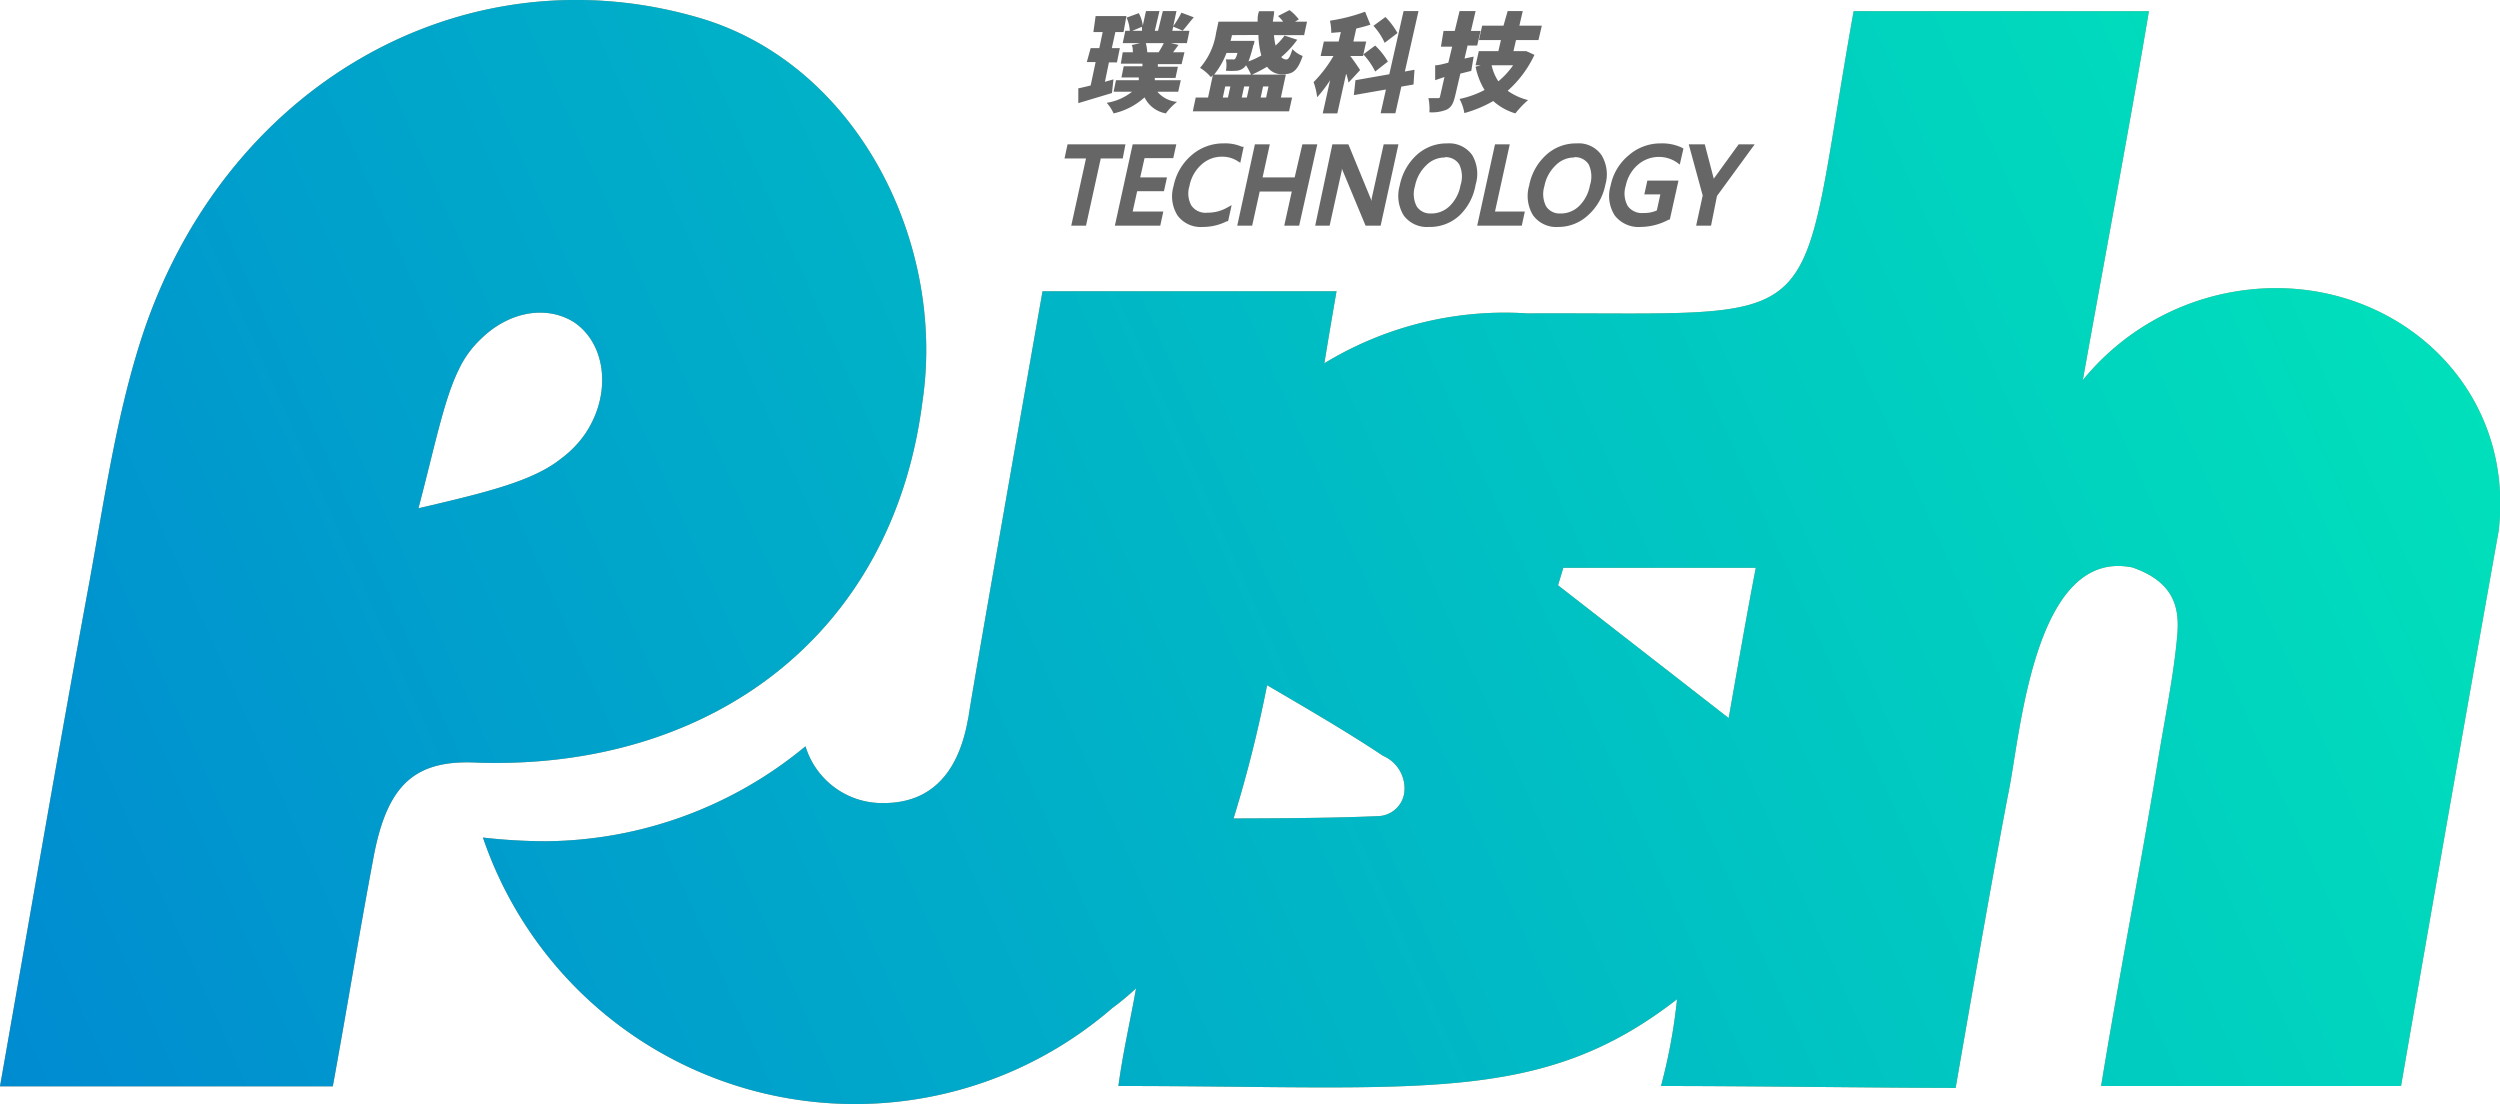 <svg xmlns="http://www.w3.org/2000/svg" xmlns:xlink="http://www.w3.org/1999/xlink" viewBox="0 0 155.87 68.85"><defs><style>.cls-1{fill:#c69c6d;}.cls-2{fill:url(#linear-gradient);}.cls-3{fill:url(#linear-gradient-2);}.cls-4{fill:#666;}</style><linearGradient id="linear-gradient" x1="-27.07" y1="57.34" x2="143.49" y2="-18.81" gradientUnits="userSpaceOnUse"><stop offset="0" stop-color="#0080d4"/><stop offset="1" stop-color="#00e4ba"/></linearGradient><linearGradient id="linear-gradient-2" x1="-10.09" y1="95.37" x2="160.47" y2="19.22" xlink:href="#linear-gradient"/></defs><g id="图层_2" data-name="图层 2"><g id="图层_1-2" data-name="图层 1"><path class="cls-1" d="M57.51,25.06C59,15.18,53.47,4,43.59,1.11,28.86-3.2,13.85,5.34,8.77,21.25c-1.54,4.83-2.27,9.94-3.19,15C3.67,46.6,1.89,57,0,67.73H20.75c.89-4.86,1.6-9.28,2.54-14.28.86-4.58,2.6-6.11,6.52-5.9C44.06,48,55.62,39.83,57.51,25.06ZM26.09,31.69c1-3.78,1.57-6.71,2.49-8.6a6.31,6.31,0,0,1,1.45-2c1.68-1.63,4-2.1,5.76-1,2,1.35,2.36,4.45.72,6.92A6.51,6.51,0,0,1,35,28.58h0C33.24,30,30.33,30.7,26.09,31.69Z"/><path class="cls-1" d="M139.34,18.18a15.55,15.55,0,0,0-9.48,5.52c1.25-7,3-16.29,4.12-23H115.57c-3.67,20.54-.93,18.75-20.34,18.84a21.61,21.61,0,0,0-12.66,3.11c.24-1.45.49-2.95.76-4.49H65s-4.61,26.18-4.61,26.51v0c-.05.24-.08.38-.08.4-.64,3.25-2.36,5-5.22,5a5,5,0,0,1-4.87-3.54h0A25.67,25.67,0,0,1,34,52.45a35.49,35.49,0,0,1-3.89-.23A24.5,24.5,0,0,0,69.35,62.85a15.82,15.82,0,0,0,1.48-1.23c-.35,2-.82,4-1.1,6.09,18.82,0,26.31,1.22,34.83-5.41a34.38,34.38,0,0,1-1,5.41c5.54,0,13.25.11,18.37.12,0,0,2.37-13.72,3.33-18.59.73-3.71,1.63-15.09,7.69-13.86,3.24,1.12,2.9,3.34,2.72,5-.21,2-.78,4.92-1.11,6.94C133.47,54,132.16,60.62,131,67.71h18.7c1.89-10.94,4.11-23.55,6.09-34.63C156.89,23.55,148.51,16.64,139.34,18.18ZM87.55,49.46A1.7,1.7,0,0,1,86,50.88c-2.62.12-6,.14-9.09.15A81.06,81.06,0,0,0,79,42.72c2.54,1.49,4.94,2.88,7.24,4.41A2.21,2.21,0,0,1,87.55,49.46Zm20.23-4.69L97.14,36.49l.33-1.09h12C108.9,38.36,108.35,41.53,107.78,44.77Z"/><path class="cls-2" d="M57.51,25.06C59,15.18,53.47,4,43.59,1.11,28.86-3.2,13.85,5.34,8.77,21.25c-1.54,4.83-2.27,9.94-3.19,15C3.67,46.6,1.89,57,0,67.73H20.75c.89-4.86,1.6-9.28,2.54-14.28.86-4.58,2.6-6.11,6.52-5.9C44.06,48,55.62,39.83,57.51,25.06ZM26.09,31.69c1-3.78,1.57-6.71,2.49-8.6a6.31,6.31,0,0,1,1.45-2c1.68-1.63,4-2.1,5.76-1,2,1.35,2.36,4.45.72,6.92A6.51,6.51,0,0,1,35,28.58h0C33.24,30,30.33,30.7,26.09,31.69Z"/><path class="cls-3" d="M139.34,18.18a15.55,15.55,0,0,0-9.48,5.52c1.25-7,3-16.29,4.12-23H115.57c-3.67,20.54-.93,18.75-20.34,18.84a21.61,21.61,0,0,0-12.66,3.11c.24-1.45.49-2.95.76-4.49H65s-4.61,26.18-4.61,26.51v0c-.05.24-.08.38-.08.4-.64,3.25-2.36,5-5.22,5a5,5,0,0,1-4.87-3.54h0A25.67,25.67,0,0,1,34,52.45a35.49,35.49,0,0,1-3.89-.23A24.5,24.5,0,0,0,69.35,62.85a15.82,15.82,0,0,0,1.48-1.23c-.35,2-.82,4-1.1,6.09,18.82,0,26.31,1.22,34.83-5.41a34.38,34.38,0,0,1-1,5.41c5.54,0,13.25.11,18.37.12,0,0,2.37-13.72,3.33-18.59.73-3.71,1.63-15.09,7.69-13.86,3.24,1.12,2.9,3.34,2.72,5-.21,2-.78,4.92-1.11,6.94C133.47,54,132.16,60.62,131,67.71h18.7c1.89-10.94,4.11-23.55,6.09-34.63C156.89,23.55,148.51,16.64,139.34,18.18ZM87.55,49.46A1.7,1.7,0,0,1,86,50.88c-2.62.12-6,.14-9.09.15A81.06,81.06,0,0,0,79,42.72c2.54,1.49,4.94,2.88,7.24,4.41A2.21,2.21,0,0,1,87.55,49.46Zm20.23-4.69L97.14,36.49l.33-1.09h12C108.9,38.36,108.35,41.53,107.78,44.77Z"/><path class="cls-4" d="M69.33,5.8l-2.1.63,0-.92L68,5.33l.31-1.46h-.55L68,3h.54l.21-1h-.58L68.31,1h1.92L70.05,2h-.51l-.22,1h.5l-.18.89h-.5l-.25,1.21.53-.15Zm2.83-.08a1.81,1.81,0,0,0,1.23.63,3.41,3.41,0,0,0-.7.72,1.83,1.83,0,0,1-1.33-1,4.23,4.23,0,0,1-1.93,1A2.54,2.54,0,0,0,69,6.41a3.39,3.39,0,0,0,1.58-.69H69.43L69.58,5H71a1,1,0,0,0,0-.17H69.92l.14-.7h1.17l0-.16H69.88L70,3.26h.63c0-.15,0-.32-.07-.45l.52-.12H70l.16-.77h.28a2.29,2.29,0,0,0-.2-.82L71,.82a2.09,2.09,0,0,1,.25.78l.2-.91h.84L72,1.92h.2L72.5.69h.85l-.2.94a5.71,5.71,0,0,0,.51-.84l.77.29c-.27.31-.5.62-.69.83l-.59-.25-.06.26h1.07L74,2.69H73l.48.11-.34.46h.71L73.67,4H72.19l0,.16h1.25l-.15.7H72v0S72,5,72,5h1.62l-.16.72ZM70.6,1.92h.6l0-.25Zm.84.77a2.93,2.93,0,0,1,.09.57h.71c.11-.18.23-.39.32-.57Z"/><path class="cls-4" d="M79.86,6.08h.7l-.19.86h-6l.18-.86h.77l.3-1.4-.12.13a2.91,2.91,0,0,0-.68-.58,4.28,4.28,0,0,0,1-2.18l.15-.7h2.44c0-.21,0-.43.09-.65h.94c0,.22-.06.44-.08.65H80A2.06,2.06,0,0,0,79.68,1L80.4.63a2.89,2.89,0,0,1,.58.58l-.24.14h.75l-.18.84H79.43a4,4,0,0,0,.1.65,4.08,4.08,0,0,0,.56-.62l.79.26a5.84,5.84,0,0,1-1,1.08.48.48,0,0,0,.31.15c.15,0,.25-.18.39-.65a1.72,1.72,0,0,0,.64.43c-.34,1-.67,1.14-1.28,1.14A1.11,1.11,0,0,1,79,4.16a8.45,8.45,0,0,1-.94.49h2.11ZM76.47,3.3a4.88,4.88,0,0,1-.77,1.35H78a5.69,5.69,0,0,0-.31-.58l-.09.11a.8.8,0,0,1-.49.23,4.58,4.58,0,0,1-.68,0,1.68,1.68,0,0,0,0-.71,3.44,3.44,0,0,0,.4,0A.21.21,0,0,0,77,3.68a1.06,1.06,0,0,0,.15-.38Zm.34-1.11a3.15,3.15,0,0,1-.09.36h1.49s0,.18-.07.28a8.46,8.46,0,0,1-.3,1,5.3,5.3,0,0,0,.8-.37,5.34,5.34,0,0,1-.18-1.28Zm-.57,3.89h.32l.15-.69h-.32Zm1.65-.69h-.32l-.15.69h.32Zm.86,0-.15.69h.34l.15-.69Z"/><path class="cls-4" d="M84.08,5.15a4.34,4.34,0,0,0-.15-.56l-.55,2.48h-.91L82.93,5a7.51,7.51,0,0,1-.81,1.06,4.16,4.16,0,0,0-.22-.94,8.12,8.12,0,0,0,1.24-1.63h-.8l.2-.9h.92L83.6,2,83,2.05a3.22,3.22,0,0,0-.08-.76A11,11,0,0,0,85.11.73l.33.81c-.28.09-.58.17-.88.24l-.18.81h.8l-.2.9h-.8v0c.14.16.53.73.62.88Zm3.29.25L87,7.06h-.92l.33-1.48-2,.35L84.51,5l2.11-.37L87.51.69h.93l-.85,3.77.6-.11-.06.92ZM85.74,2.84a4.4,4.4,0,0,1,.79,1l-.79.62A4.39,4.39,0,0,0,85,3.39Zm.59-.17a4,4,0,0,0-.7-1.06l.75-.55a4.66,4.66,0,0,1,.75,1Z"/><path class="cls-4" d="M91.73,4.42l-.68.17L90.72,6c-.11.45-.23.68-.51.83A2.42,2.42,0,0,1,89.12,7a3.26,3.26,0,0,0-.06-.88h.58c.09,0,.13,0,.15-.13l.27-1.19L89.48,5l0-.93c.24,0,.52-.09.82-.16l.24-1h-.7L90,1.93h.7L91,.69H92l-.29,1.24h.6l-.21.91h-.6l-.19.81.57-.12Zm3.94-1A6.93,6.93,0,0,1,94,5.66a3.81,3.81,0,0,0,1.27.58,6.2,6.2,0,0,0-.79.83,3.6,3.6,0,0,1-1.38-.77,7.59,7.59,0,0,1-1.8.75,2.86,2.86,0,0,0-.3-.88,6,6,0,0,0,1.56-.56A4.43,4.43,0,0,1,92,4.16l.32-.09H92l.2-.88h1.22l.16-.69H92.21l.2-.9h1.33L94,.69h.94l-.21.91h1.4l-.21.9h-1.4l-.16.69H95l.16,0ZM93,4.07a2.9,2.9,0,0,0,.42,1,5.1,5.1,0,0,0,.92-1Z"/><path class="cls-4" d="M69.85,9.72H68.51l-.92,4.19H67l.92-4.19H66.57l.12-.54H70Z"/><path class="cls-4" d="M67.71,14.07h-.92l.92-4.19H66.37L66.56,9h3.61L70,9.88H68.63Zm-.53-.32h.28l.92-4.19h1.34l0-.23h-3l0,.23H68.1Z"/><path class="cls-4" d="M72.21,13.91h-2.5l1-4.73h2.4L73,9.72h-1.8l-.33,1.52h1.66l-.12.54H70.78l-.35,1.59h1.9Z"/><path class="cls-4" d="M72.34,14.07H69.51L70.62,9h2.72l-.19.86H71.36l-.27,1.2h1.67l-.19.86H70.9l-.28,1.27h1.91Zm-2.44-.32h2.18l0-.22h-1.9l.42-1.91h1.66l0-.23H70.7l.4-1.83h1.8l0-.23H70.87Z"/><path class="cls-4" d="M76.38,13.72A3.13,3.13,0,0,1,75,14a1.65,1.65,0,0,1-1.46-.65,2.13,2.13,0,0,1-.22-1.71,3.29,3.29,0,0,1,1.08-1.84,2.82,2.82,0,0,1,1.86-.69,2.39,2.39,0,0,1,1.06.19l-.14.64a1.83,1.83,0,0,0-1-.28,2.07,2.07,0,0,0-1.39.52A2.6,2.6,0,0,0,74,11.6,1.71,1.71,0,0,0,74.15,13a1.25,1.25,0,0,0,1.09.5,2.63,2.63,0,0,0,1.27-.32Z"/><path class="cls-4" d="M75,14.15a1.8,1.8,0,0,1-1.58-.71,2.24,2.24,0,0,1-.25-1.84,3.39,3.39,0,0,1,1.13-1.93,3,3,0,0,1,2-.73,2.56,2.56,0,0,1,1.13.21l.11,0-.21,1-.19-.12a1.76,1.76,0,0,0-.95-.26,1.87,1.87,0,0,0-1.28.49,2.38,2.38,0,0,0-.75,1.34,1.54,1.54,0,0,0,.13,1.23,1.08,1.08,0,0,0,1,.43,2.42,2.42,0,0,0,1.19-.3l.31-.17-.22,1-.07,0A3.3,3.3,0,0,1,75,14.15Zm1.26-4.9a2.71,2.71,0,0,0-1.76.66,3.1,3.1,0,0,0-1,1.76,2,2,0,0,0,.19,1.58,1.51,1.51,0,0,0,1.33.58,3,3,0,0,0,1.21-.22l.05-.2a2.84,2.84,0,0,1-1.05.2A1.4,1.4,0,0,1,74,13a1.84,1.84,0,0,1-.18-1.48,2.71,2.71,0,0,1,.85-1.5,2.19,2.19,0,0,1,1.49-.57,2.11,2.11,0,0,1,.92.2l.07-.31A2.68,2.68,0,0,0,76.29,9.25Z"/><path class="cls-4" d="M80.89,13.91h-.6l.47-2.13H78.4l-.47,2.13h-.6l1-4.73H79l-.45,2.05h2.36l.45-2.05h.6Z"/><path class="cls-4" d="M81,14.07h-.93l.47-2.13h-2l-.47,2.13h-.93L78.24,9h.93l-.45,2.06h2L81.2,9h.93Zm-.54-.32h.28l1-4.42h-.27L81,11.39H78.32l.46-2.06H78.5l-1,4.42h.27l.47-2.13H81Z"/><path class="cls-4" d="M86,13.91h-.71l-1.53-3.68a2.12,2.12,0,0,1-.09-.31h0c0,.1,0,.33-.12.66l-.73,3.33h-.6l1-4.73H84l1.48,3.62a3.34,3.34,0,0,1,.12.32h0a6.26,6.26,0,0,1,.12-.69l.72-3.25H87Z"/><path class="cls-4" d="M86.08,14.07h-.94l-1.48-3.56,0,.11-.76,3.45H82L83.07,9h1l1.45,3.53,0-.15L86.27,9h.92Zm-.73-.32h.48l1-4.42h-.27l-.69,3.14a5.7,5.7,0,0,0-.12.66v.15h-.28l0-.12a2.78,2.78,0,0,0-.12-.3L83.84,9.33h-.52l-1,4.42h.27l.71-3.2a4.56,4.56,0,0,0,.11-.64V9.76h.28l0,.13a1.8,1.8,0,0,0,.09.28Z"/><path class="cls-4" d="M87.42,11.6a3.32,3.32,0,0,1,1-1.82,2.56,2.56,0,0,1,1.8-.68,1.56,1.56,0,0,1,1.41.66,2.18,2.18,0,0,1,.22,1.73,3.36,3.36,0,0,1-1,1.83,2.57,2.57,0,0,1-1.77.67,1.65,1.65,0,0,1-1.45-.66A2.18,2.18,0,0,1,87.42,11.6Zm.65,0a1.79,1.79,0,0,0,.13,1.38,1.1,1.1,0,0,0,1,.52,1.84,1.84,0,0,0,1.28-.5,2.61,2.61,0,0,0,.73-1.39,1.92,1.92,0,0,0-.11-1.42,1.11,1.11,0,0,0-1-.49,1.8,1.8,0,0,0-1.27.52A2.58,2.58,0,0,0,88.07,11.55Z"/><path class="cls-4" d="M89.09,14.15a1.79,1.79,0,0,1-1.58-.73,2.35,2.35,0,0,1-.24-1.85h0a3.49,3.49,0,0,1,1.06-1.91,2.77,2.77,0,0,1,1.91-.72,1.76,1.76,0,0,1,1.55.73A2.31,2.31,0,0,1,92,11.52,3.43,3.43,0,0,1,91,13.43,2.71,2.71,0,0,1,89.09,14.15Zm-1.51-2.52a2,2,0,0,0,.19,1.61,1.48,1.48,0,0,0,1.32.59,2.42,2.42,0,0,0,1.66-.63,3.17,3.17,0,0,0,1-1.75,2,2,0,0,0-.19-1.6,1.42,1.42,0,0,0-1.28-.6,2.51,2.51,0,0,0-1.7.64,3.21,3.21,0,0,0-1,1.74Zm1.63,2a1.25,1.25,0,0,1-1.15-.6,2,2,0,0,1-.15-1.49,2.78,2.78,0,0,1,.79-1.46,2,2,0,0,1,1.38-.57,1.28,1.28,0,0,1,1.17.57,2.1,2.1,0,0,1,.12,1.53,2.81,2.81,0,0,1-.78,1.48A2,2,0,0,1,89.21,13.61Zm.87-3.81a1.61,1.61,0,0,0-1.16.49,2.42,2.42,0,0,0-.7,1.3h0a1.67,1.67,0,0,0,.11,1.26,1,1,0,0,0,.88.44,1.63,1.63,0,0,0,1.17-.46,2.39,2.39,0,0,0,.68-1.3,1.76,1.76,0,0,0-.08-1.3A1,1,0,0,0,90.08,9.8Z"/><path class="cls-4" d="M94.75,13.91H92.3l1-4.73h.6L93,13.37h1.86Z"/><path class="cls-4" d="M94.88,14.07H92.1L93.21,9h.92l-.92,4.19h1.86Zm-2.39-.32h2.13l0-.22H92.82l.92-4.2h-.28Z"/><path class="cls-4" d="M95.49,11.6a3.37,3.37,0,0,1,1-1.82,2.6,2.6,0,0,1,1.81-.68,1.57,1.57,0,0,1,1.41.66,2.18,2.18,0,0,1,.22,1.73,3.36,3.36,0,0,1-1,1.83,2.59,2.59,0,0,1-1.77.67,1.64,1.64,0,0,1-1.45-.66A2.18,2.18,0,0,1,95.49,11.6Zm.65,0a1.84,1.84,0,0,0,.12,1.38,1.13,1.13,0,0,0,1,.52,1.84,1.84,0,0,0,1.28-.5,2.61,2.61,0,0,0,.73-1.39,1.92,1.92,0,0,0-.11-1.42,1.11,1.11,0,0,0-1-.49,1.79,1.79,0,0,0-1.27.52A2.58,2.58,0,0,0,96.14,11.55Z"/><path class="cls-4" d="M97.16,14.15a1.79,1.79,0,0,1-1.58-.73,2.31,2.31,0,0,1-.24-1.85h0A3.43,3.43,0,0,1,96.4,9.66a2.75,2.75,0,0,1,1.91-.72,1.73,1.73,0,0,1,1.54.73,2.31,2.31,0,0,1,.24,1.85A3.43,3.43,0,0,1,99,13.43,2.71,2.71,0,0,1,97.16,14.15Zm-1.51-2.52a2,2,0,0,0,.19,1.61,1.48,1.48,0,0,0,1.32.59,2.42,2.42,0,0,0,1.66-.63,3.17,3.17,0,0,0,1-1.75,2,2,0,0,0-.19-1.6,1.43,1.43,0,0,0-1.28-.6,2.48,2.48,0,0,0-1.7.64,3.21,3.21,0,0,0-1,1.74Zm1.63,2a1.25,1.25,0,0,1-1.15-.6A2,2,0,0,1,96,11.52a2.78,2.78,0,0,1,.79-1.46,2,2,0,0,1,1.38-.57,1.28,1.28,0,0,1,1.17.57,2.1,2.1,0,0,1,.12,1.53,2.81,2.81,0,0,1-.78,1.48A2,2,0,0,1,97.28,13.61Zm.87-3.81a1.61,1.61,0,0,0-1.16.49,2.42,2.42,0,0,0-.7,1.3h0a1.67,1.67,0,0,0,.11,1.26,1,1,0,0,0,.88.44,1.63,1.63,0,0,0,1.17-.46,2.39,2.39,0,0,0,.68-1.3,1.76,1.76,0,0,0-.08-1.3A1,1,0,0,0,98.15,9.8Z"/><path class="cls-4" d="M104,13.59a3.54,3.54,0,0,1-1.66.4,1.69,1.69,0,0,1-1.48-.65,2.05,2.05,0,0,1-.24-1.73,3.16,3.16,0,0,1,1.08-1.81,2.87,2.87,0,0,1,1.9-.7,2.75,2.75,0,0,1,1.23.24l-.15.66a2.17,2.17,0,0,0-2.62.17,2.52,2.52,0,0,0-.8,1.4,1.71,1.71,0,0,0,.15,1.38,1.27,1.27,0,0,0,1.12.5,2.11,2.11,0,0,0,1-.21l.28-1.28h-1l.12-.54h1.61Z"/><path class="cls-4" d="M102.29,14.15a1.88,1.88,0,0,1-1.61-.71,2.26,2.26,0,0,1-.26-1.87,3.28,3.28,0,0,1,1.13-1.89,3,3,0,0,1,2-.74,2.89,2.89,0,0,1,1.3.26l.11.06-.23,1-.19-.14a2,2,0,0,0-2.43.16,2.36,2.36,0,0,0-.75,1.31,1.59,1.59,0,0,0,.13,1.26,1.1,1.1,0,0,0,1,.43,1.92,1.92,0,0,0,.81-.16l.22-1h-1l.19-.86h1.94l-.54,2.43-.06,0A3.78,3.78,0,0,1,102.29,14.15Zm1.26-4.9a2.75,2.75,0,0,0-1.8.67,3.12,3.12,0,0,0-1,1.72,2,2,0,0,0,.21,1.61,1.58,1.58,0,0,0,1.36.58,3.4,3.4,0,0,0,1.53-.35l.41-1.91h-1.29l0,.23h1l-.34,1.55-.06,0a2.28,2.28,0,0,1-1,.23,1.41,1.41,0,0,1-1.25-.57,1.85,1.85,0,0,1-.17-1.51,2.6,2.6,0,0,1,.85-1.48,2.2,2.2,0,0,1,1.47-.56,2.24,2.24,0,0,1,1.14.26l.07-.32A2.59,2.59,0,0,0,103.55,9.25Z"/><path class="cls-4" d="M109.12,9.18l-2.19,3-.38,1.74H106l.38-1.73-.84-3h.69l.55,2.09s0,.11,0,.31h0a1.81,1.81,0,0,1,.19-.3l1.51-2.1Z"/><path class="cls-4" d="M106.68,14.07h-.93l.41-1.88L105.29,9h1l.56,2.14L108.4,9h1l-2.35,3.22Zm-.54-.32h.28l.37-1.65,2-2.77h-.25l-1.46,2a2.1,2.1,0,0,0-.18.28l0,.08h-.24l0-.13c0-.17,0-.26-.05-.29l-.51-2h-.36l.79,2.85Z"/></g></g></svg>